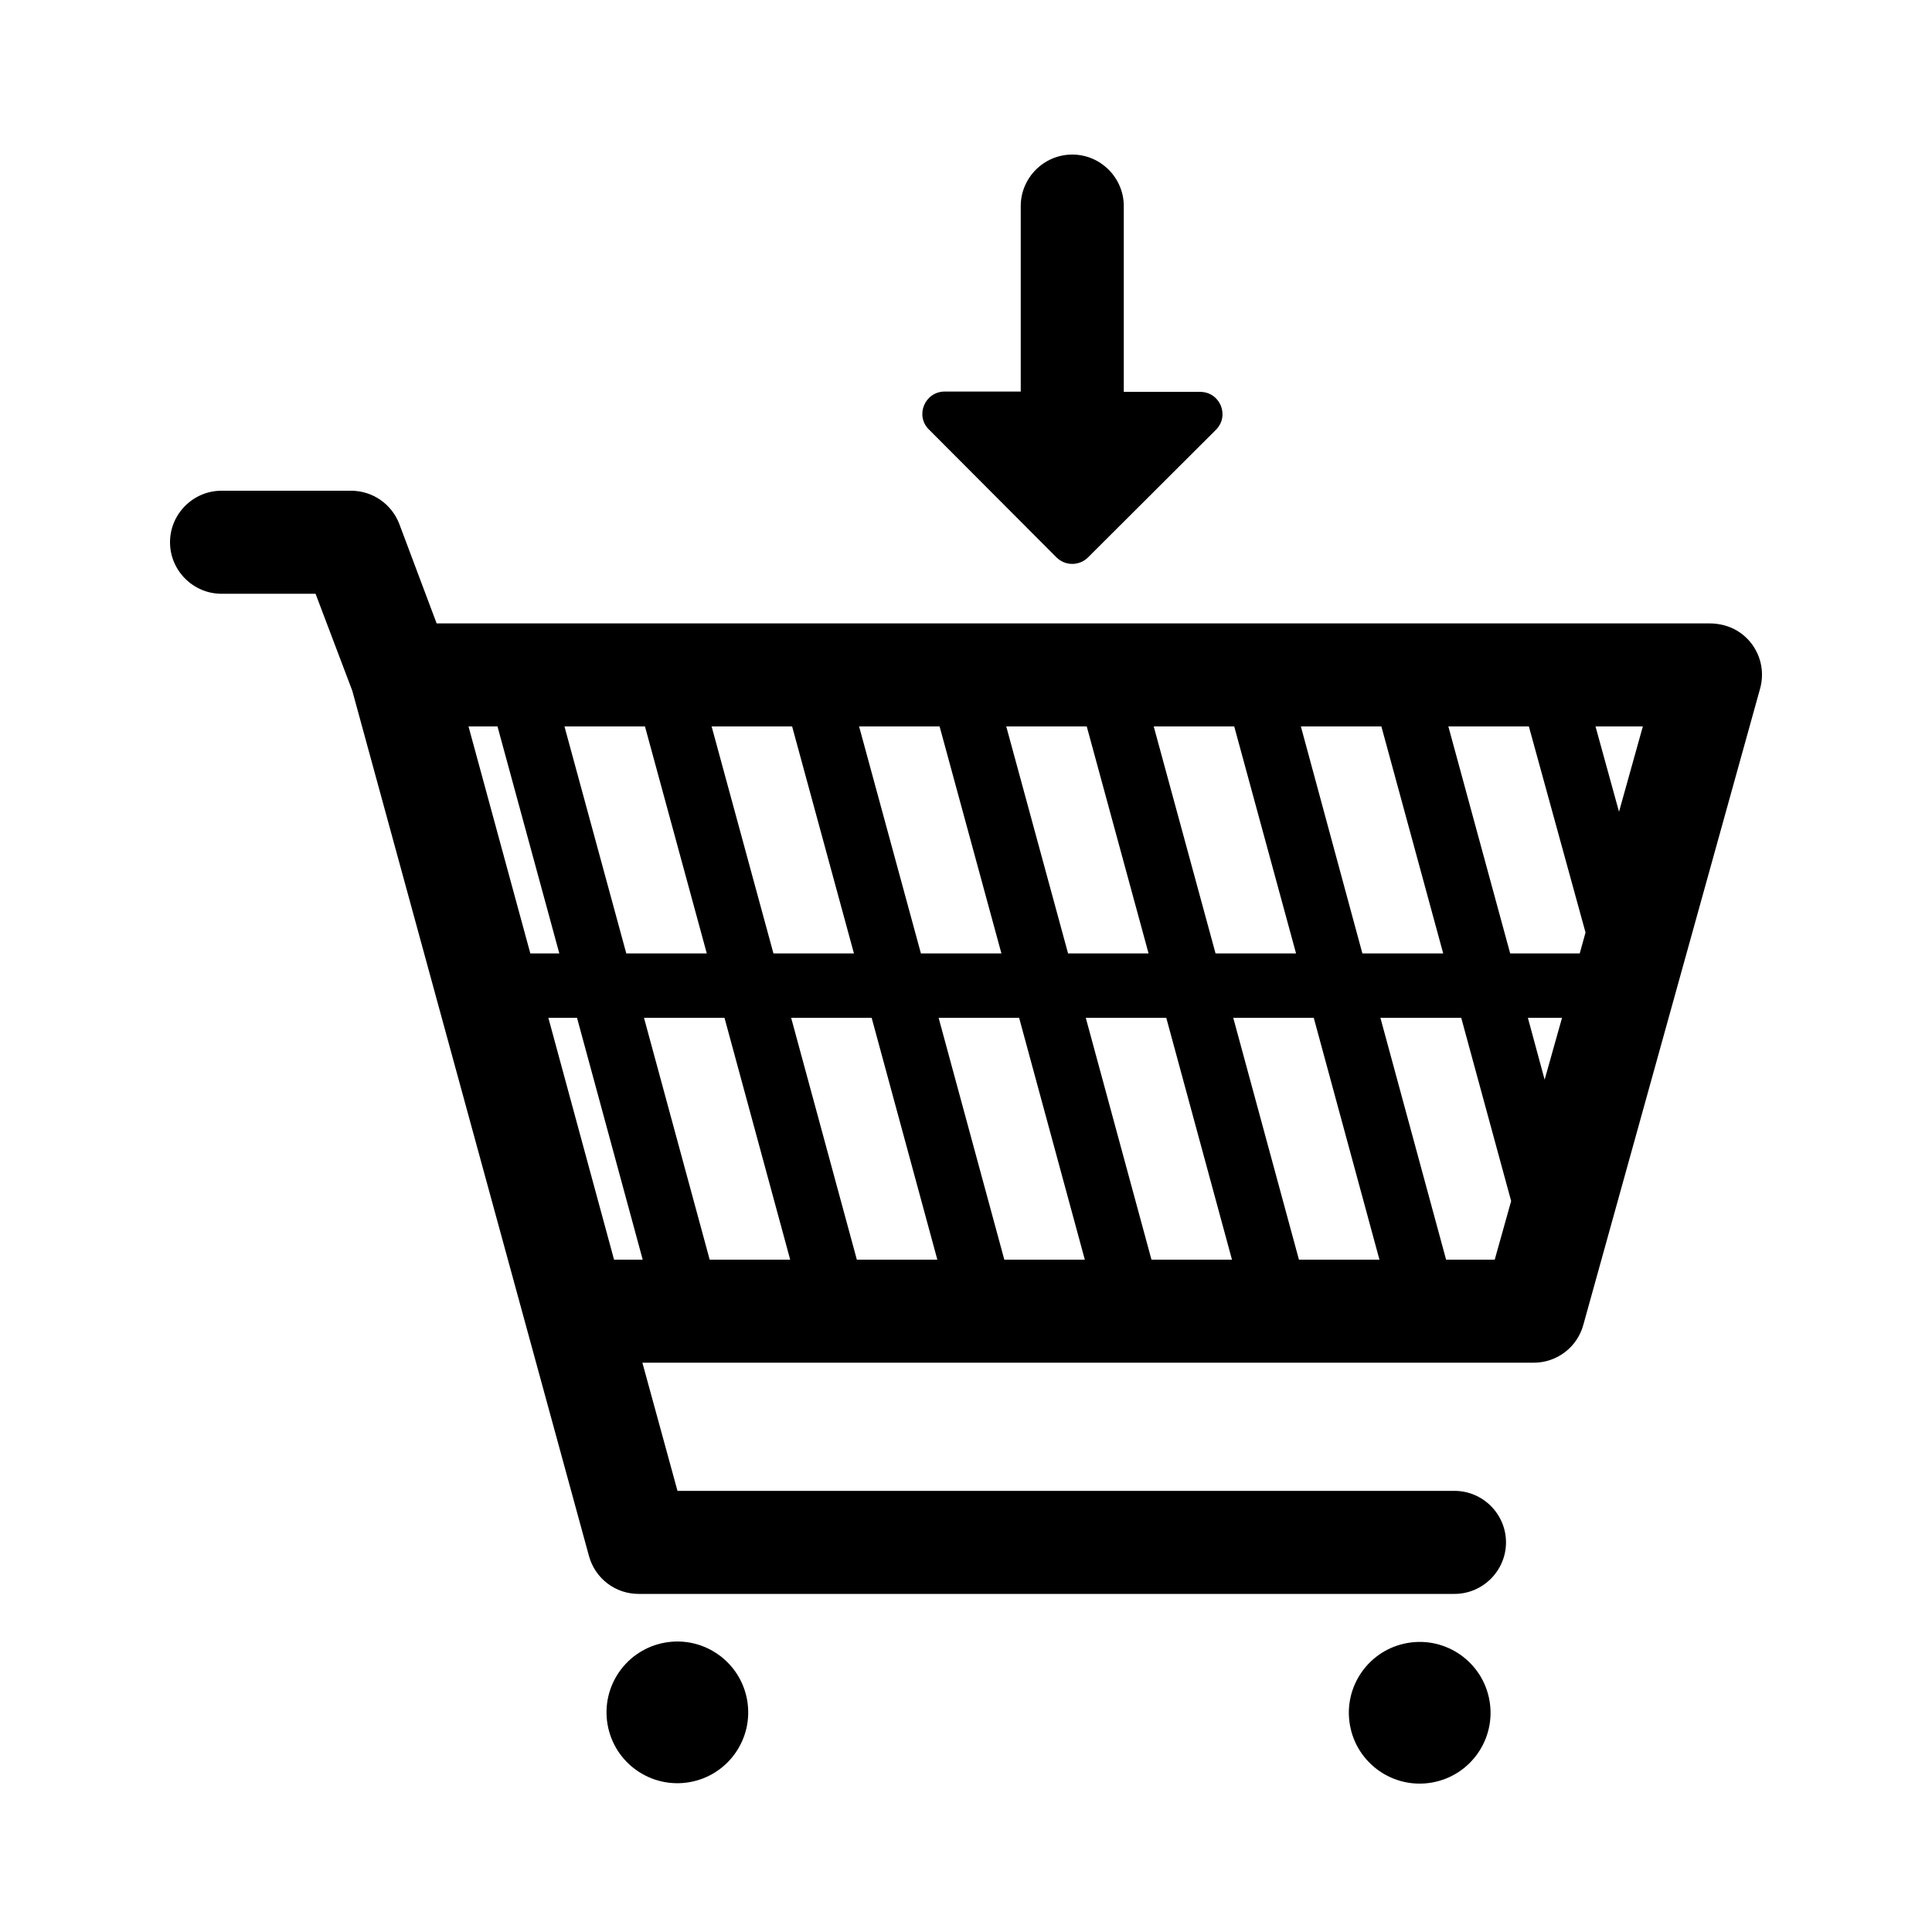 <?xml version="1.0" encoding="utf-8"?>
<!-- Generator: Adobe Illustrator 22.0.1, SVG Export Plug-In . SVG Version: 6.00 Build 0)  -->
<svg version="1.1" xmlns="http://www.w3.org/2000/svg" xmlns:xlink="http://www.w3.org/1999/xlink" x="0px" y="0px"
	 viewBox="0 0 600 600" style="enable-background:new 0 0 600 600;" xml:space="preserve">
<style type="text/css">
	.st0{display:none;}
	.st1{display:inline;}
	.st2{fill:none;stroke:#000000;stroke-width:32;stroke-linecap:round;stroke-linejoin:round;stroke-miterlimit:10;}
	.st3{fill:none;stroke:#000000;stroke-width:20;stroke-linecap:round;stroke-linejoin:round;stroke-miterlimit:10;}
	.st4{fill:none;stroke:#000000;stroke-width:18.028;stroke-linecap:round;stroke-linejoin:round;stroke-miterlimit:10;}
	.st5{fill:none;stroke:#000000;stroke-width:30.308;stroke-linecap:round;stroke-linejoin:round;stroke-miterlimit:10;}
	.st6{fill:none;stroke:#000000;stroke-width:31.828;stroke-linecap:round;stroke-linejoin:round;stroke-miterlimit:10;}
	.st7{fill:none;stroke:#FFFFFF;stroke-width:50;stroke-linecap:round;stroke-linejoin:round;stroke-miterlimit:10;}
	.st8{fill:none;stroke:#000000;stroke-width:31;stroke-linecap:round;stroke-linejoin:round;stroke-miterlimit:10;}
	.st9{fill:none;stroke:#000000;stroke-width:22.79;stroke-linecap:round;stroke-linejoin:round;stroke-miterlimit:10;}
	.st10{fill:none;stroke:#000000;stroke-width:32;stroke-linecap:round;stroke-linejoin:round;}
</style>
<g id="Capa_1" class="st0">
	<g class="st1">
		<g>
			<polyline class="st2" points="68.8,168.4 109,168.4 124.6,209.6 530.8,209.6 			"/>
			<polyline class="st2" points="124.6,209.6 198.2,479 451.7,479 			"/>
			<polyline class="st2" points="180.8,407.2 476.4,407.2 531.3,209.6 			"/>
		</g>
		<g>
			<g>
				<line class="st3" x1="161.7" y1="213.7" x2="212" y2="398.5"/>
				<line class="st3" x1="207.4" y1="213.7" x2="257.7" y2="398.5"/>
				<line class="st3" x1="253.2" y1="213.7" x2="303.5" y2="398.5"/>
				<line class="st3" x1="298.9" y1="213.7" x2="349.2" y2="398.5"/>
				<line class="st3" x1="344.7" y1="213.7" x2="395" y2="398.5"/>
				<line class="st3" x1="390.4" y1="213.7" x2="440.7" y2="398.5"/>
				<line class="st3" x1="436.2" y1="213.7" x2="481.3" y2="378.9"/>
				<line class="st3" x1="481.9" y1="213.7" x2="504.3" y2="294.9"/>
			</g>
			<line class="st3" x1="154.4" y1="306.1" x2="490.6" y2="306.1"/>
		</g>
		<circle cx="210.6" cy="531.6" r="22"/>
		<circle cx="441.1" cy="531.6" r="22"/>
	</g>
	<g class="st1">
		<path d="M333,145.2c-8.8,0-16-7.2-16-16V64c0-8.8,7.2-16,16-16s16,7.2,16,16v65.2C349,138,341.8,145.2,333,145.2z"/>
		<path d="M372.7,121.6h-79.3c-6.2,0-9.3,7.5-4.9,11.8l39.6,39.6c2.7,2.7,7.1,2.7,9.8,0l39.7-39.6
			C381.9,129.1,378.8,121.6,372.7,121.6z"/>
	</g>
</g>
<g id="Capa_1_copia">
	<g>
		<path d="M535.5,194.2c-1.5-0.4-3.1-0.6-4.6-0.6c0,0-0.1,0-0.1,0H135.6L124,162.7c-2.4-6.2-8.3-10.3-15-10.3H68.8
			c-8.8,0-16,7.2-16,16s7.2,16,16,16h29.2l11.4,30.1l73.5,268.7c1.9,7,8.2,11.8,15.4,11.8h253.4c8.8,0,16-7.2,16-16s-7.2-16-16-16
			H210.4l-10.9-39.8h276.8c7.2,0,13.5-4.8,15.4-11.7l54.9-197.6C549,205.3,544,196.5,535.5,194.2z M502.8,252.1l-7.3-26.5h14.7
			L502.8,252.1z M479.7,335.3l-5.2-19.2h10.6L479.7,335.3z M490.6,296.1C490.6,296.1,490.6,296.1,490.6,296.1l-21.6,0l-19.2-70.5h25
			l17.6,64L490.6,296.1z M403.4,391.2l-20.4-75.1h25l20.4,75.1H403.4z M357.6,391.2l-20.4-75.1h25l20.4,75.1H357.6z M311.9,391.2
			l-20.4-75.1h25l20.4,75.1H311.9z M266.1,391.2l-20.4-75.1h25l20.4,75.1H266.1z M220.4,391.2l-20.4-75.1h25l20.4,75.1H220.4z
			 M145.5,225.6h9l19.2,70.5h-9L145.5,225.6z M175.3,225.6h25l19.2,70.5h-25L175.3,225.6z M246,225.6l19.2,70.5h-25L221,225.6H246z
			 M291.8,225.6l19.2,70.5h-25l-19.2-70.5H291.8z M337.5,225.6l19.2,70.5h-25l-19.2-70.5H337.5z M377.5,296.1l-19.2-70.5h25
			l19.2,70.5H377.5z M404,225.6h25l19.2,70.5h-25.1L404,225.6z M170.3,316.1h8.9l20.4,75.1h-8.9L170.3,316.1z M449.1,391.2
			l-20.4-75.1h25.1l15.5,56.9l-5.1,18.2H449.1z"/>
		<ellipse transform="matrix(0.985 -0.173 0.173 0.985 -89.046 44.598)" cx="210.6" cy="531.6" rx="22" ry="22"/>
		<ellipse transform="matrix(0.985 -0.173 0.173 0.985 -85.55 84.599)" cx="441.1" cy="531.6" rx="22" ry="22"/>
		<path d="M328.1,173.1c2.7,2.7,7.1,2.7,9.8,0l39.7-39.6c4.4-4.4,1.3-11.8-4.9-11.8H349V64c0-8.8-7.2-16-16-16s-16,7.2-16,16v57.6
			h-23.6c-6.2,0-9.3,7.5-4.9,11.8L328.1,173.1z"/>
	</g>
</g>
</svg>
